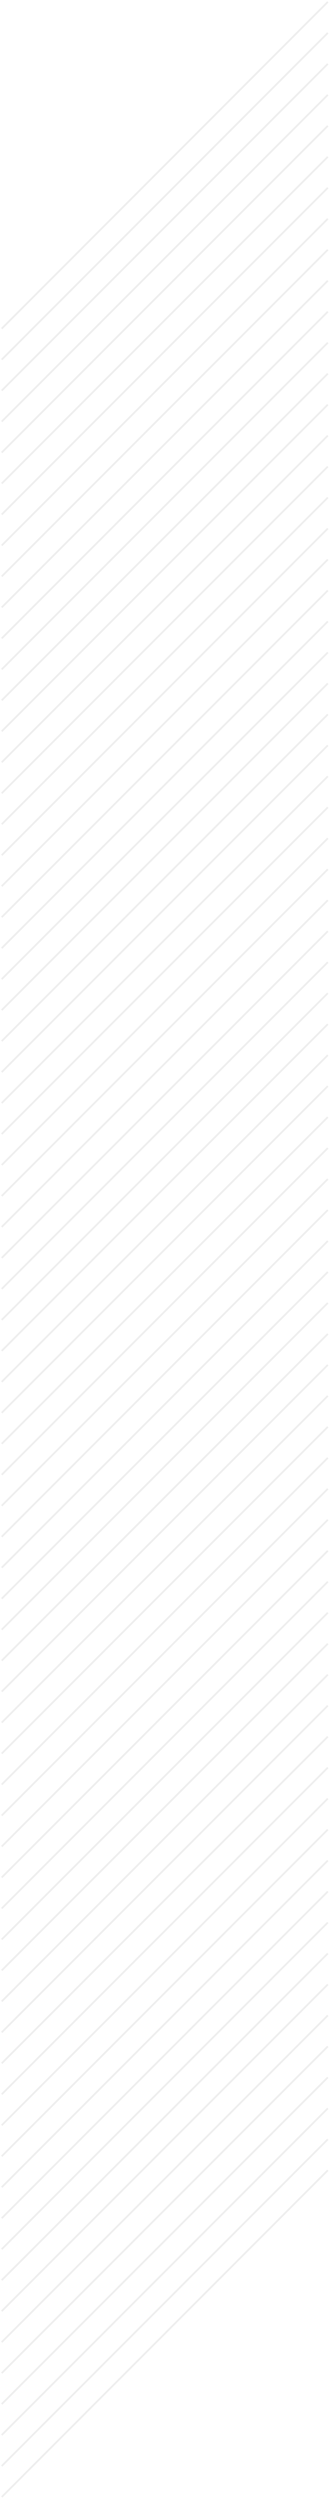 <?xml version="1.0" encoding="utf-8"?>
<!-- Generator: Adobe Illustrator 17.1.0, SVG Export Plug-In . SVG Version: 6.00 Build 0)  -->
<!DOCTYPE svg PUBLIC "-//W3C//DTD SVG 1.1//EN" "http://www.w3.org/Graphics/SVG/1.1/DTD/svg11.dtd">
<svg version="1.1" id="Layer_1" xmlns="http://www.w3.org/2000/svg" xmlns:xlink="http://www.w3.org/1999/xlink" x="0px" y="0px"
	 viewBox="0 0 182 1372" enable-background="new 0 0 182 1372" xml:space="preserve">
<g opacity="0.5">
	<path fill="none" stroke="#DDDDDD" stroke-linecap="square" d="M1.3,1370l178.6-178.6 M1.3,1234l178.6-178.6 M1.3,1081l178.6-178.6
		 M1.3,928l178.6-178.6 M1.3,775l178.6-178.6 M1.3,622l178.6-178.6 M1.3,469l178.6-178.6 M1.3,316l178.6-178.6 M1.3,1353
		l178.6-178.6 M1.3,1217l178.6-178.6 M1.3,1064l178.6-178.6 M1.3,911l178.6-178.6 M1.3,758l178.6-178.6 M1.3,605l178.6-178.6
		 M1.3,452l178.6-178.6 M1.3,299l178.6-178.6 M1.3,1336l178.6-178.6 M1.3,1200l178.6-178.6 M1.3,1047l178.6-178.6 M1.3,894
		l178.6-178.6 M1.3,741l178.6-178.6 M1.3,588l178.6-178.6 M1.3,435l178.6-178.6 M1.3,282l178.6-178.6 M1.3,1319l178.6-178.6
		 M1.3,1183l178.6-178.6 M1.3,1030l178.6-178.6 M1.3,877l178.6-178.6 M1.3,724l178.6-178.6 M1.3,571l178.6-178.6 M1.3,418
		l178.6-178.6 M1.3,265L179.9,86.4 M1.3,1302l178.6-178.6 M1.3,1149l178.6-178.6 M1.3,996l178.6-178.6 M1.3,843l178.6-178.6
		 M1.3,690l178.6-178.6 M1.3,537l178.6-178.6 M1.3,384l178.6-178.6 M1.3,231L179.9,52.4 M1.3,1268l178.6-178.6 M1.3,1115
		l178.6-178.6 M1.3,962l178.6-178.6 M1.3,809l178.6-178.6 M1.3,656l178.6-178.6 M1.3,503l178.6-178.6 M1.3,350l178.6-178.6 M1.3,197
		L179.9,18.4 M1.3,1166l178.6-178.6 M1.3,1013l178.6-178.6 M1.3,860l178.6-178.6 M1.3,707l178.6-178.6 M1.3,554l178.6-178.6
		 M1.3,401l178.6-178.6 M1.3,248L179.9,69.4 M1.3,1285l178.6-178.6 M1.3,1132l178.6-178.6 M1.3,979l178.6-178.6 M1.3,826
		l178.6-178.6 M1.3,673l178.6-178.6 M1.3,520l178.6-178.6 M1.3,367l178.6-178.6 M1.3,214L179.9,35.4 M1.3,1251l178.6-178.6
		 M1.3,1098l178.6-178.6 M1.3,945l178.6-178.6 M1.3,792l178.6-178.6 M1.3,639l178.6-178.6 M1.3,486l178.6-178.6 M1.3,333
		l178.6-178.6 M1.3,180L179.9,1.4"/>
</g>
</svg>
